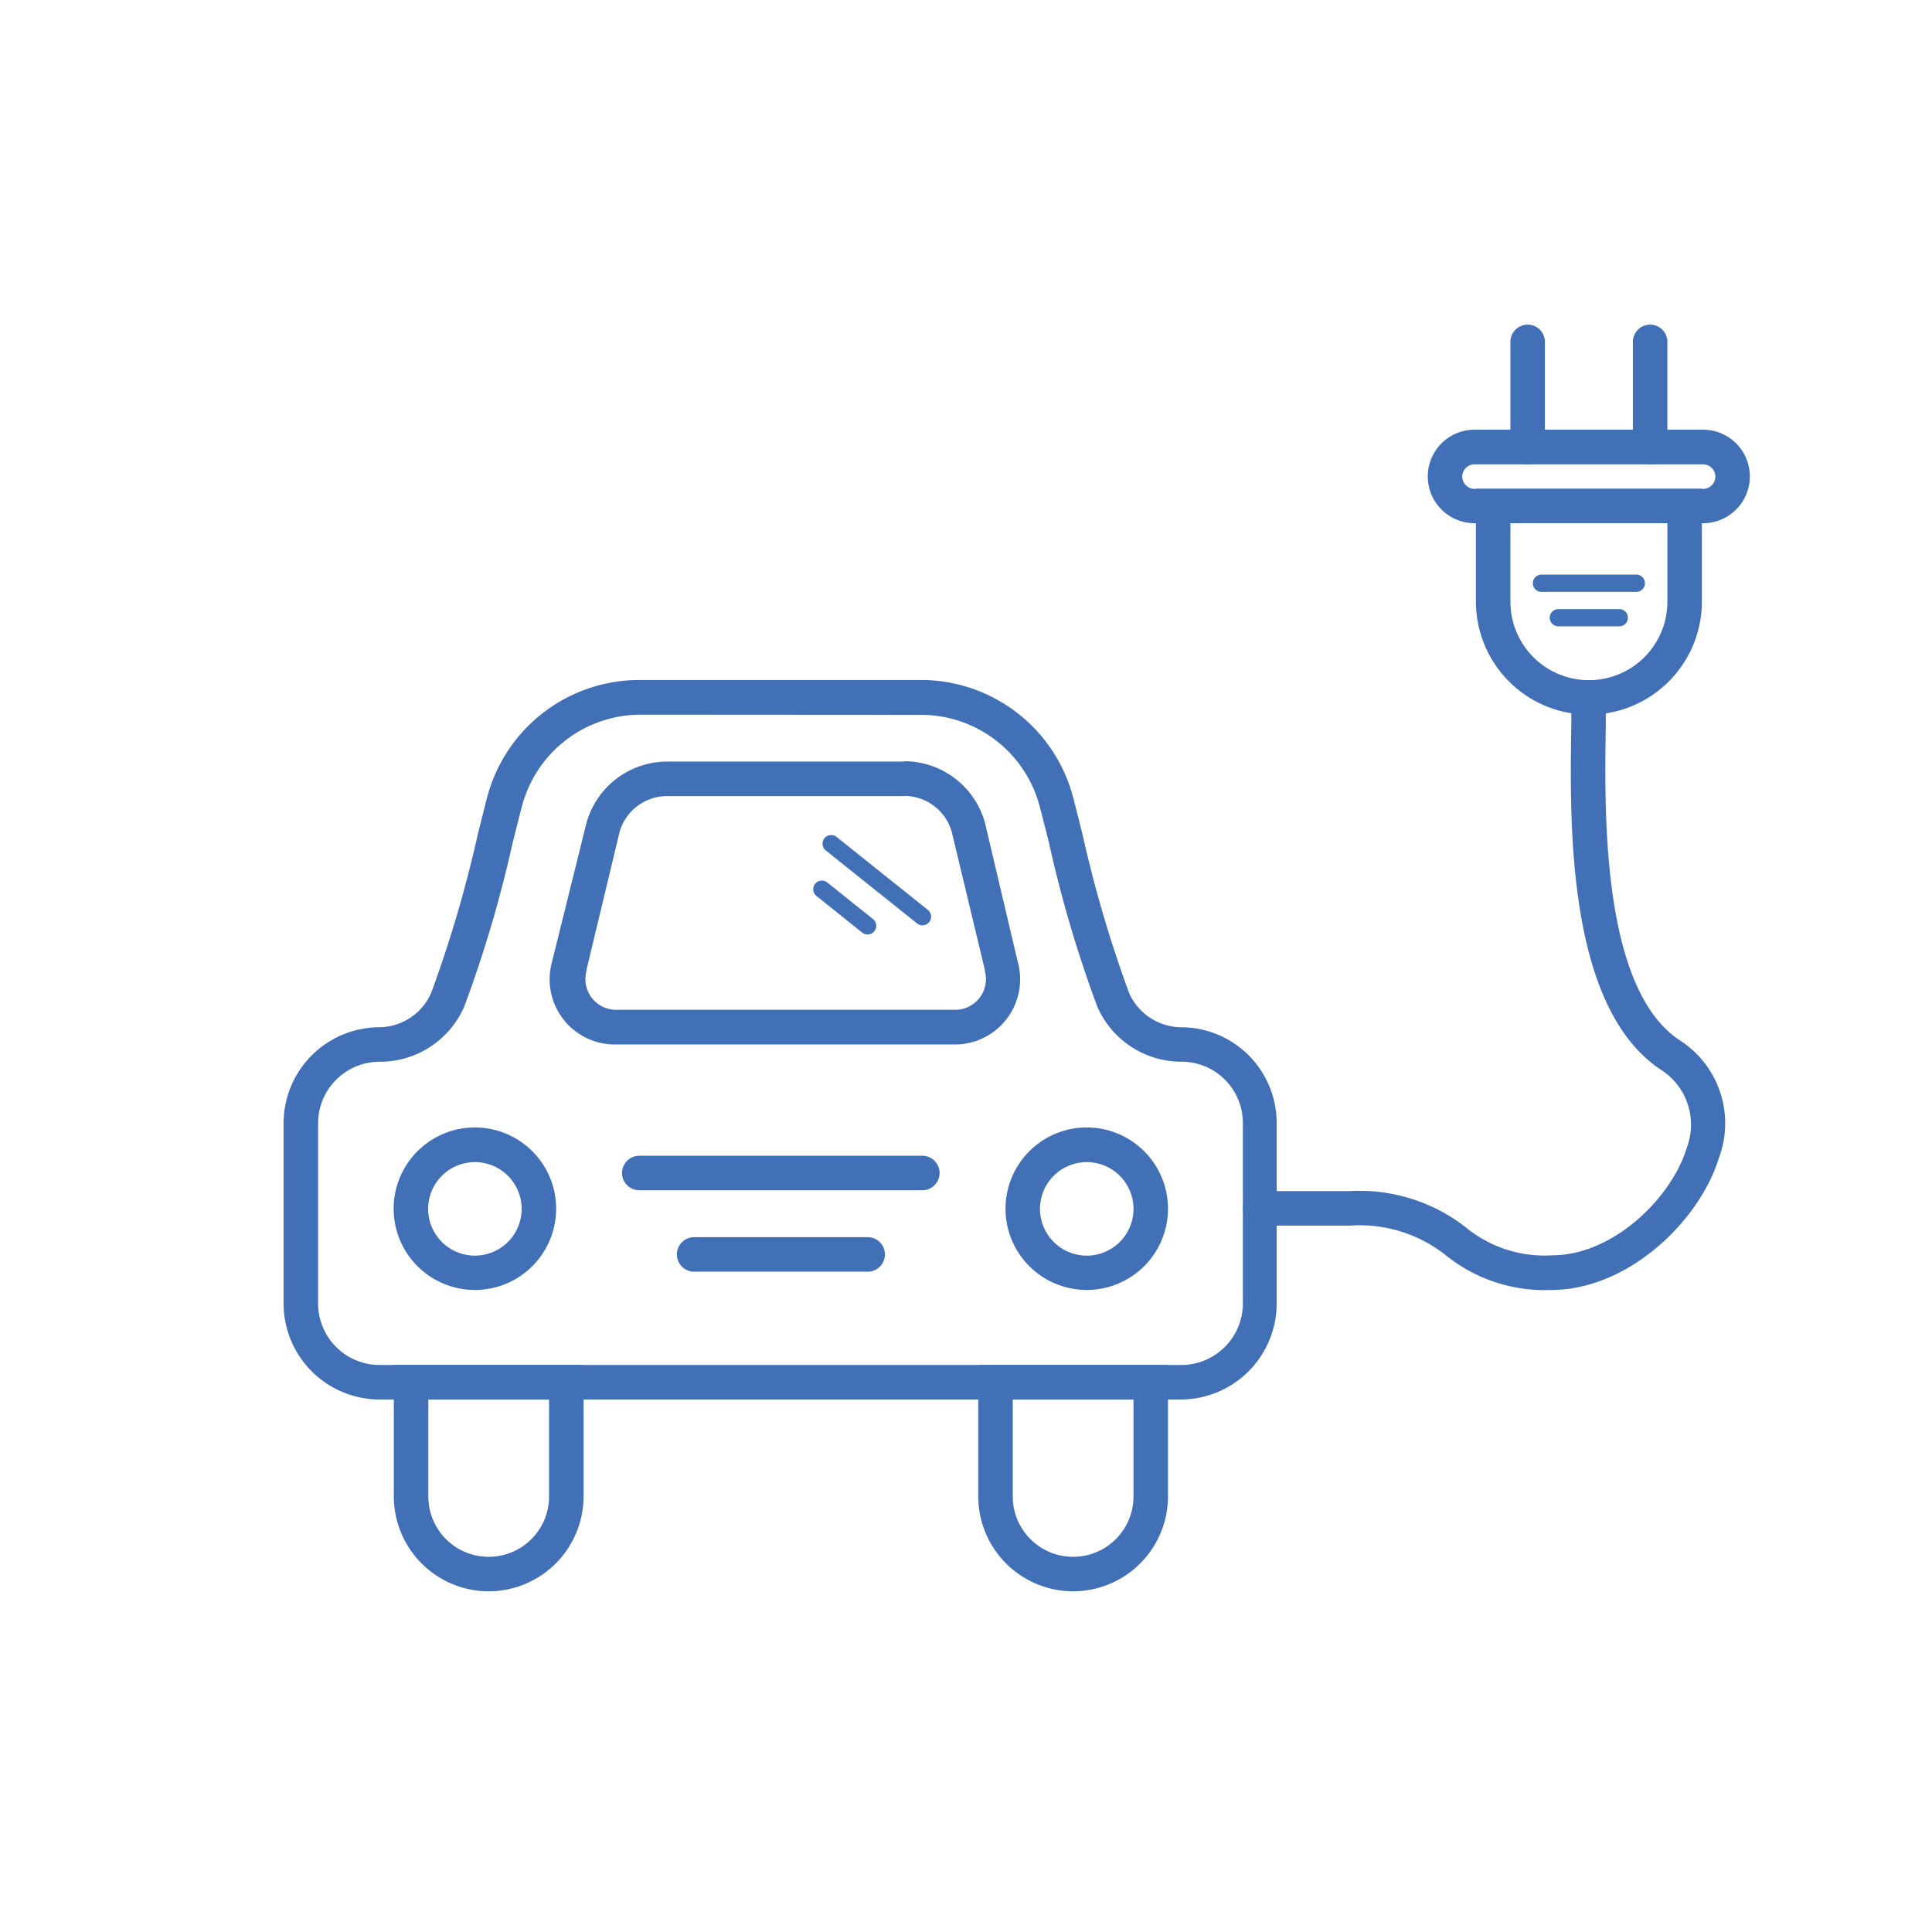 <svg xmlns="http://www.w3.org/2000/svg" viewBox="0 0 112 112"><defs><style>.cls-1{fill:#4270b7;}</style></defs><title>kids</title><g id="Слой_8" data-name="Слой 8"><path class="cls-1" d="M68.49,81.13H22a5.57,5.57,0,0,1-5.56-5.56V65.11A5.57,5.57,0,0,1,22,59.55a3.32,3.32,0,0,0,3-2,72.24,72.24,0,0,0,2.7-9.19c.19-.74.36-1.45.53-2.1a9.12,9.12,0,0,1,8.82-6.84H53.4a9.12,9.12,0,0,1,8.82,6.84c.17.65.34,1.35.53,2.09a72.27,72.27,0,0,0,2.7,9.2,3.33,3.33,0,0,0,3,2,5.55,5.55,0,0,1,5.56,5.56V75.57A5.57,5.57,0,0,1,68.49,81.13ZM37.14,41.43a7.12,7.12,0,0,0-6.89,5.34c-.17.64-.34,1.35-.53,2.08a71.67,71.67,0,0,1-2.81,9.51A5.32,5.32,0,0,1,22,61.55a3.57,3.57,0,0,0-3.56,3.56V75.57A3.57,3.57,0,0,0,22,79.13H68.49a3.57,3.57,0,0,0,3.56-3.56V65.11a3.55,3.55,0,0,0-3.56-3.56,5.33,5.33,0,0,1-4.87-3.17,71.72,71.72,0,0,1-2.81-9.52c-.18-.73-.36-1.44-.53-2.08a7.12,7.12,0,0,0-6.89-5.34Z"/><path class="cls-1" d="M27.53,74.78a4.71,4.71,0,1,1,4.71-4.71A4.71,4.71,0,0,1,27.53,74.78Zm0-7.41a2.71,2.71,0,1,0,2.71,2.71A2.71,2.71,0,0,0,27.53,67.37Z"/><path class="cls-1" d="M63,74.78a4.71,4.71,0,1,1,4.71-4.71A4.71,4.71,0,0,1,63,74.78Zm0-7.41a2.71,2.71,0,1,0,2.71,2.71A2.71,2.71,0,0,0,63,67.37Z"/><path class="cls-1" d="M52.42,46.14a2.87,2.87,0,0,1,2.75,2.07l1.92,8v.07a1.78,1.78,0,0,1-1.72,2.26H35.68A1.78,1.78,0,0,1,34,56.29v-.07l1.92-8a2.87,2.87,0,0,1,2.75-2.07H52.42m0-2H38.65A4.86,4.86,0,0,0,34,47.7L32,55.76a3.78,3.78,0,0,0,3.65,4.79h19.7A3.78,3.78,0,0,0,59,55.76L57.1,47.7a4.86,4.86,0,0,0-4.68-3.57Z"/><path class="cls-1" d="M53.47,69H37.06a1,1,0,0,1,0-2H53.47a1,1,0,0,1,0,2Z"/><path class="cls-1" d="M50.3,73.72H40.24a1,1,0,0,1,0-2H50.3a1,1,0,0,1,0,2Z"/><path class="cls-1" d="M28.33,92.25a5.51,5.51,0,0,1-5.5-5.5V79.13h11v7.62A5.51,5.51,0,0,1,28.33,92.25Zm-3.5-11.12v5.62a3.5,3.5,0,1,0,7,0V81.13Z"/><path class="cls-1" d="M62.21,92.25a5.51,5.51,0,0,1-5.5-5.5V79.13h11v7.62A5.51,5.51,0,0,1,62.21,92.25Zm-3.5-11.12v5.62a3.5,3.5,0,1,0,7,0V81.13Z"/><path class="cls-1" d="M53.47,53.64a.5.5,0,0,1-.31-.11l-5.29-4.23a.5.5,0,1,1,.63-.78l5.29,4.23a.5.5,0,0,1-.31.89Z"/><path class="cls-1" d="M50.29,54.17a.5.5,0,0,1-.31-.11l-2.65-2.12a.5.5,0,1,1,.63-.78l2.65,2.12a.5.5,0,0,1-.31.89Z"/><path class="cls-1" d="M92.11,41.43a6.56,6.56,0,0,1-6.55-6.55V28.33h13.1v6.55A6.56,6.56,0,0,1,92.11,41.43Zm-4.55-11.1v4.55a4.55,4.55,0,1,0,9.1,0V30.33Z"/><path class="cls-1" d="M98.73,30.33H85.48a2.71,2.71,0,1,1,0-5.42H98.73a2.71,2.71,0,1,1,0,5.42ZM85.48,26.92a.71.71,0,1,0,0,1.42H98.73a.71.71,0,0,0,0-1.42Z"/><path class="cls-1" d="M88.56,26.92a1,1,0,0,1-1-1v-6.1a1,1,0,0,1,2,0v6.1A1,1,0,0,1,88.56,26.92Z"/><path class="cls-1" d="M95.66,26.92a1,1,0,0,1-1-1v-6.1a1,1,0,0,1,2,0v6.1A1,1,0,0,1,95.66,26.92Z"/><path class="cls-1" d="M94.86,34.31h-5.5a.5.5,0,0,1,0-1h5.5a.5.5,0,1,1,0,1Z"/><path class="cls-1" d="M93.88,36.31H90.34a.5.5,0,0,1,0-1h3.53a.5.5,0,0,1,0,1Z"/><path class="cls-1" d="M89.94,74.78a9.12,9.12,0,0,1-6.11-2,8.05,8.05,0,0,0-5.58-1.73H73.06a1,1,0,0,1,0-2h5.19A10,10,0,0,1,85,71.17a7.16,7.16,0,0,0,5,1.6c3.48,0,6.9-3.29,7.79-6.25A3.77,3.77,0,0,0,96.26,62C90.81,58.35,91,47.71,91.09,42c0-.6,0-1.12,0-1.56a1,1,0,1,1,2,0c0,.45,0,1,0,1.6-.08,5-.26,15.26,4.28,18.26a5.72,5.72,0,0,1,2.28,6.82C98.52,70.81,94.36,74.78,89.94,74.78Z"/></g></svg>
